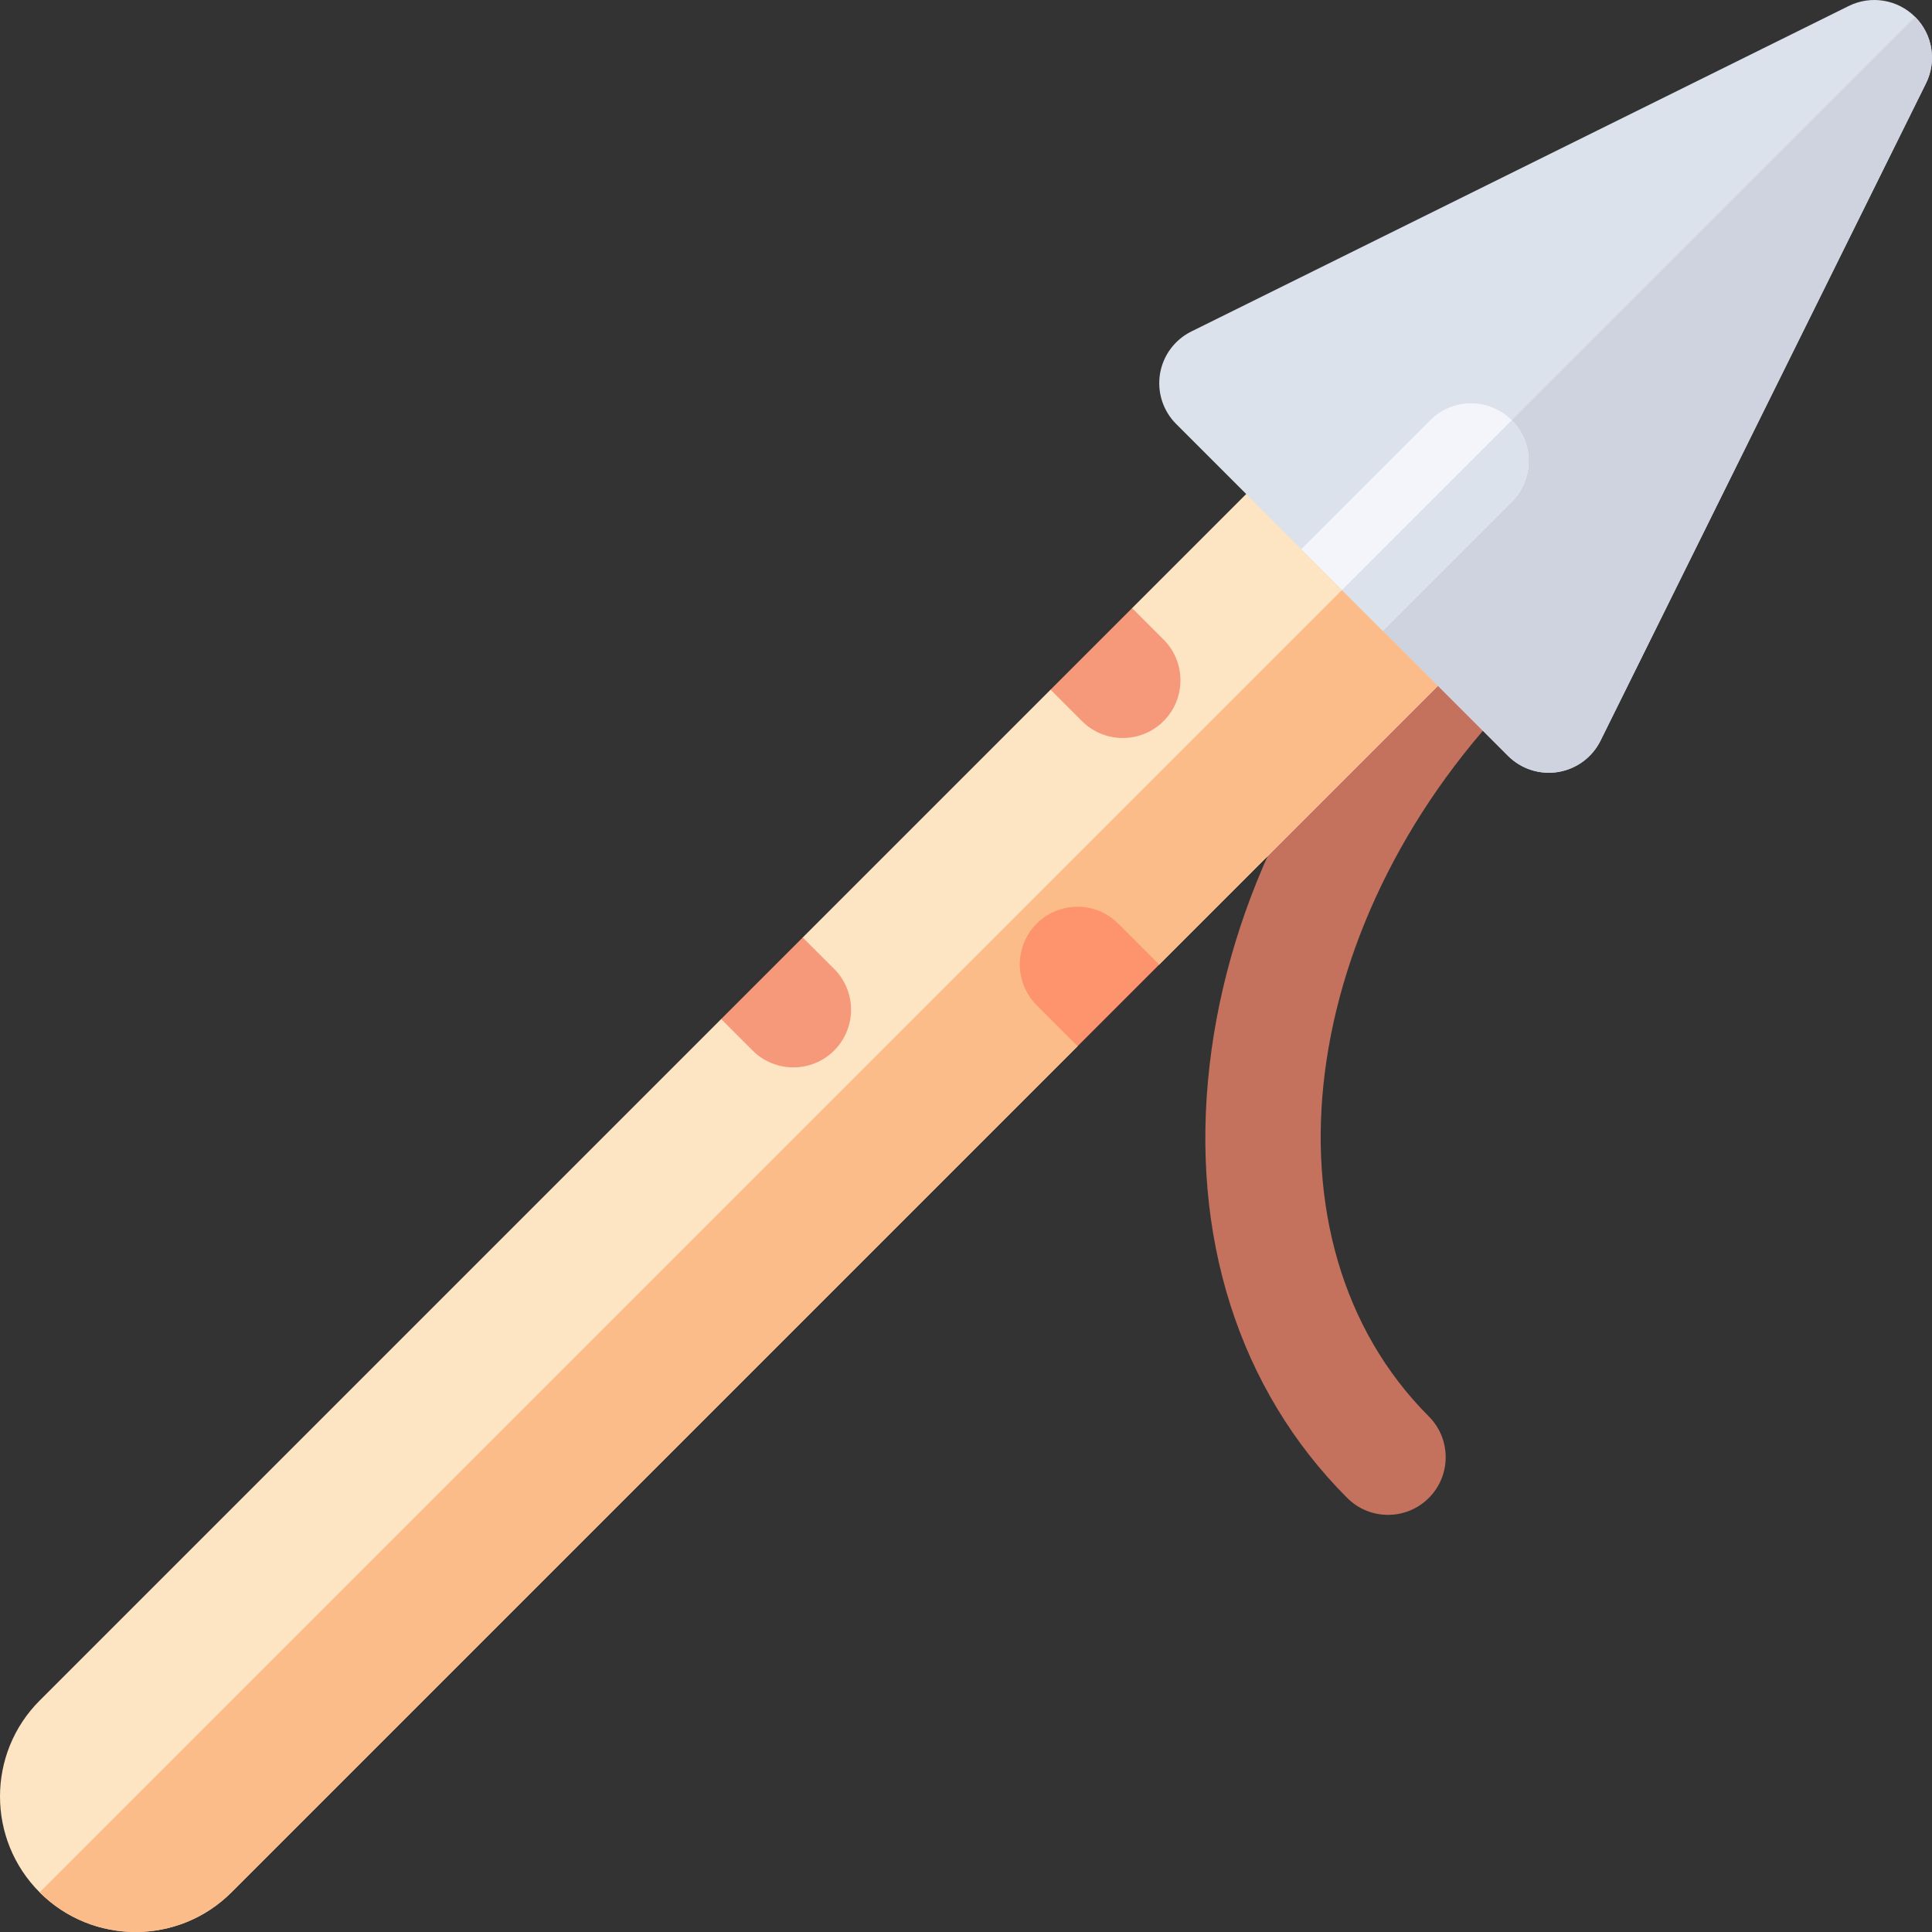 <svg id="Capa_1" enable-background="new 0 0 510.445 510.445" height="512" viewBox="0 0 510.445 510.445" width="512" xmlns="http://www.w3.org/2000/svg"><rect x="0" y="0" width="510.445" height="510.445" fill="#333333" stroke="none"/><g><path d="m355.946 395.773c-28.65-28.65-41.565-69.262-36.365-114.354 5.048-43.778 26.723-86.78 61.03-121.088 5.951-5.951 15.6-5.951 21.551 0s5.951 15.6 0 21.551c-59.828 59.828-70.893 146.111-24.665 192.339 5.951 5.951 5.951 15.6 0 21.551-5.951 5.952-15.6 5.952-21.551.001z" fill="#c4715d"/><g><g><g><path d="m10.478 499.967c-13.97-13.97-13.97-36.702 0-50.671l180.054-180.054 17.96-3.592 3.592-17.959 65.474-65.474 17.96-3.592 3.592-17.96 65.03-65.03c13.971-13.97 36.702-13.97 50.672 0s13.97 36.701 0 50.672l-108.545 108.543-17.96 3.592-3.592 17.96-223.566 223.566c-13.97 13.97-36.701 13.97-50.671-.001z" fill="#fde4c3"/><path d="m414.811 95.634-404.333 404.333c13.97 13.97 36.701 13.97 50.671 0l223.567-223.567 3.592-17.96 17.96-3.592 108.543-108.543c13.97-13.969 13.97-36.701 0-50.671z" fill="#fcbc89"/></g><g><path d="m220.39 255.997-8.307-8.307-21.551 21.551 8.307 8.307c5.951 5.951 15.6 5.951 21.551 0s5.951-15.6 0-21.551z" fill="#f5997a"/><path d="m306.267 254.85-10.819-10.819c-5.951-5.951-15.6-5.951-21.551 0s-5.951 15.6 0 21.551l10.819 10.819z" fill="#fd946d"/><path d="m307.416 168.972-8.307-8.307-21.551 21.551 8.307 8.307c5.951 5.951 15.6 5.951 21.551 0s5.951-15.6 0-21.551z" fill="#f5997a"/></g></g><g><g><path d="m398.431 199.703-87.689-87.689c-3.471-3.471-5.057-8.402-4.262-13.246.796-4.844 3.876-9.008 8.276-11.186l173.688-85.999c5.859-2.901 12.915-1.742 17.538 2.881s5.782 11.679 2.881 17.538l-85.999 173.688c-2.178 4.399-6.343 7.479-11.187 8.275s-9.775-.79-13.246-4.262z" fill="#dbe2eb"/><path d="m422.864 195.69 85.999-173.689c2.901-5.859 1.742-12.915-2.881-17.538l-151.396 151.396 43.845 43.845c3.471 3.471 8.402 5.057 13.246 4.262 4.844-.797 9.008-3.877 11.187-8.276z" fill="#ced3df"/></g><g><path d="m399.421 111.024c-5.951-5.951-15.6-5.951-21.551 0l-34.059 34.059 21.552 21.552 34.059-34.059c5.951-5.952 5.951-15.601-.001-21.552z" fill="#f3f5fb"/><path d="m399.421 111.024-44.835 44.835 10.776 10.776 34.059-34.059c5.952-5.952 5.952-15.601 0-21.552z" fill="#dbe2eb"/></g></g></g></g></svg>